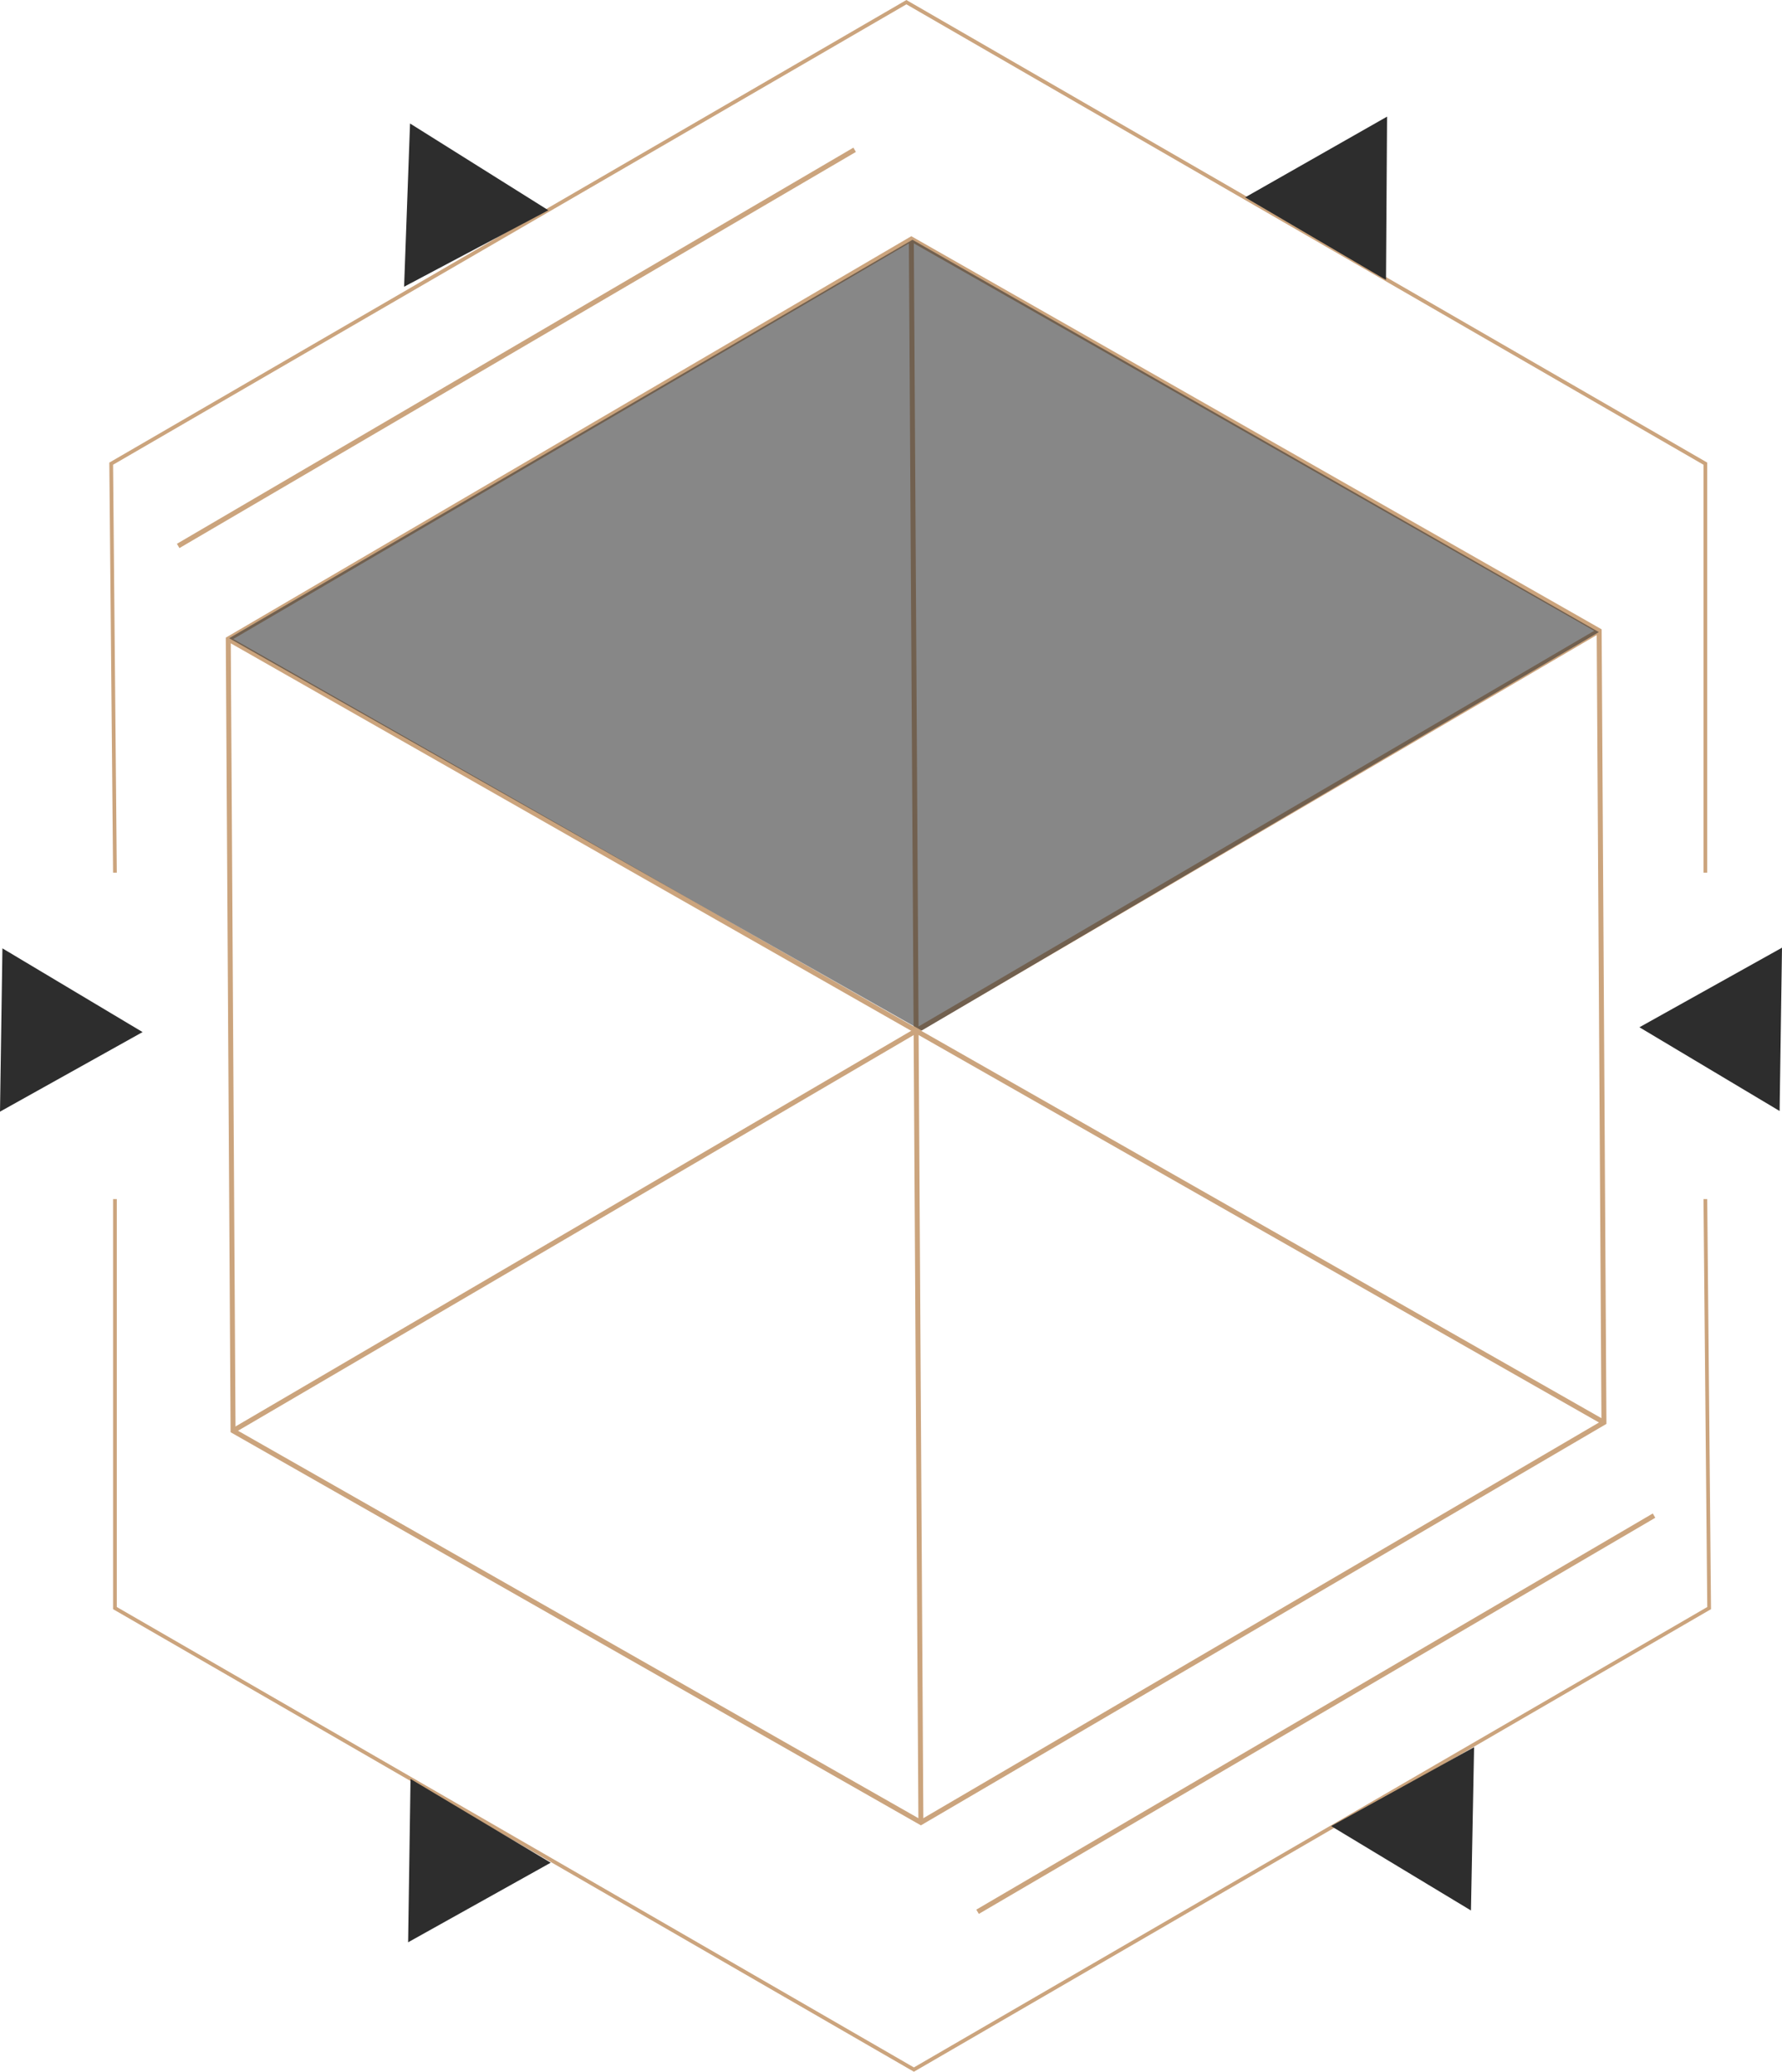<svg xmlns="http://www.w3.org/2000/svg" viewBox="0 0 581.57 675.94"><defs><style>.cls-1,.cls-2{fill:none;stroke:#cba47d;stroke-miterlimit:10;}.cls-1{stroke-width:1.22px;}.cls-2{stroke-width:1.62px;}.cls-3,.cls-4{fill:#2d2d2d;}.cls-4{opacity:0.57;}</style></defs><title>Asset 19</title><g id="Layer_2" data-name="Layer 2"><g id="arrows"><polyline class="cls-1" points="556.56 391.22 557.79 524.66 298.26 675.23 37.51 524.66 37.51 391.22"/><polyline class="cls-1" points="37.51 284.72 36.29 151.28 295.81 0.71 556.56 151.28 556.56 284.72"/><polygon class="cls-2" points="300.54 594.61 76.06 466.81 74.5 208.5 297.42 78 521.9 205.8 523.46 464.1 300.54 594.61"/><line class="cls-2" x1="300.54" y1="594.61" x2="297.42" y2="78"/><line class="cls-2" x1="523.46" y1="464.1" x2="74.5" y2="208.5"/><line class="cls-2" x1="521.9" y1="205.8" x2="76.06" y2="466.81"/><line class="cls-2" x1="58.15" y1="178.12" x2="278.92" y2="48.87"/><line class="cls-2" x1="319.04" y1="623.74" x2="539.81" y2="494.49"/><polygon class="cls-3" points="406.37 64.39 452.33 91.33 452.68 38.05 406.37 64.39"/><polygon class="cls-3" points="133.19 633.7 179.73 607.73 133.98 580.41 133.19 633.7"/><polygon class="cls-3" points="480.06 623.32 481.08 570.04 434.44 595.79 480.06 623.32"/><polygon class="cls-3" points="178.96 68.6 133.82 40.29 131.88 93.55 178.96 68.6"/><polygon class="cls-3" points="0 362.69 46.53 336.73 0.79 309.41 0 362.69"/><polygon class="cls-3" points="581.57 309.2 535.04 335.16 580.79 362.48 581.57 309.2"/></g><g id="secondary_blocks" data-name="secondary blocks"><polygon class="cls-4" points="74.79 208.23 297.79 78.23 521.79 206.23 300.79 336.23 74.79 208.23"/></g></g></svg>